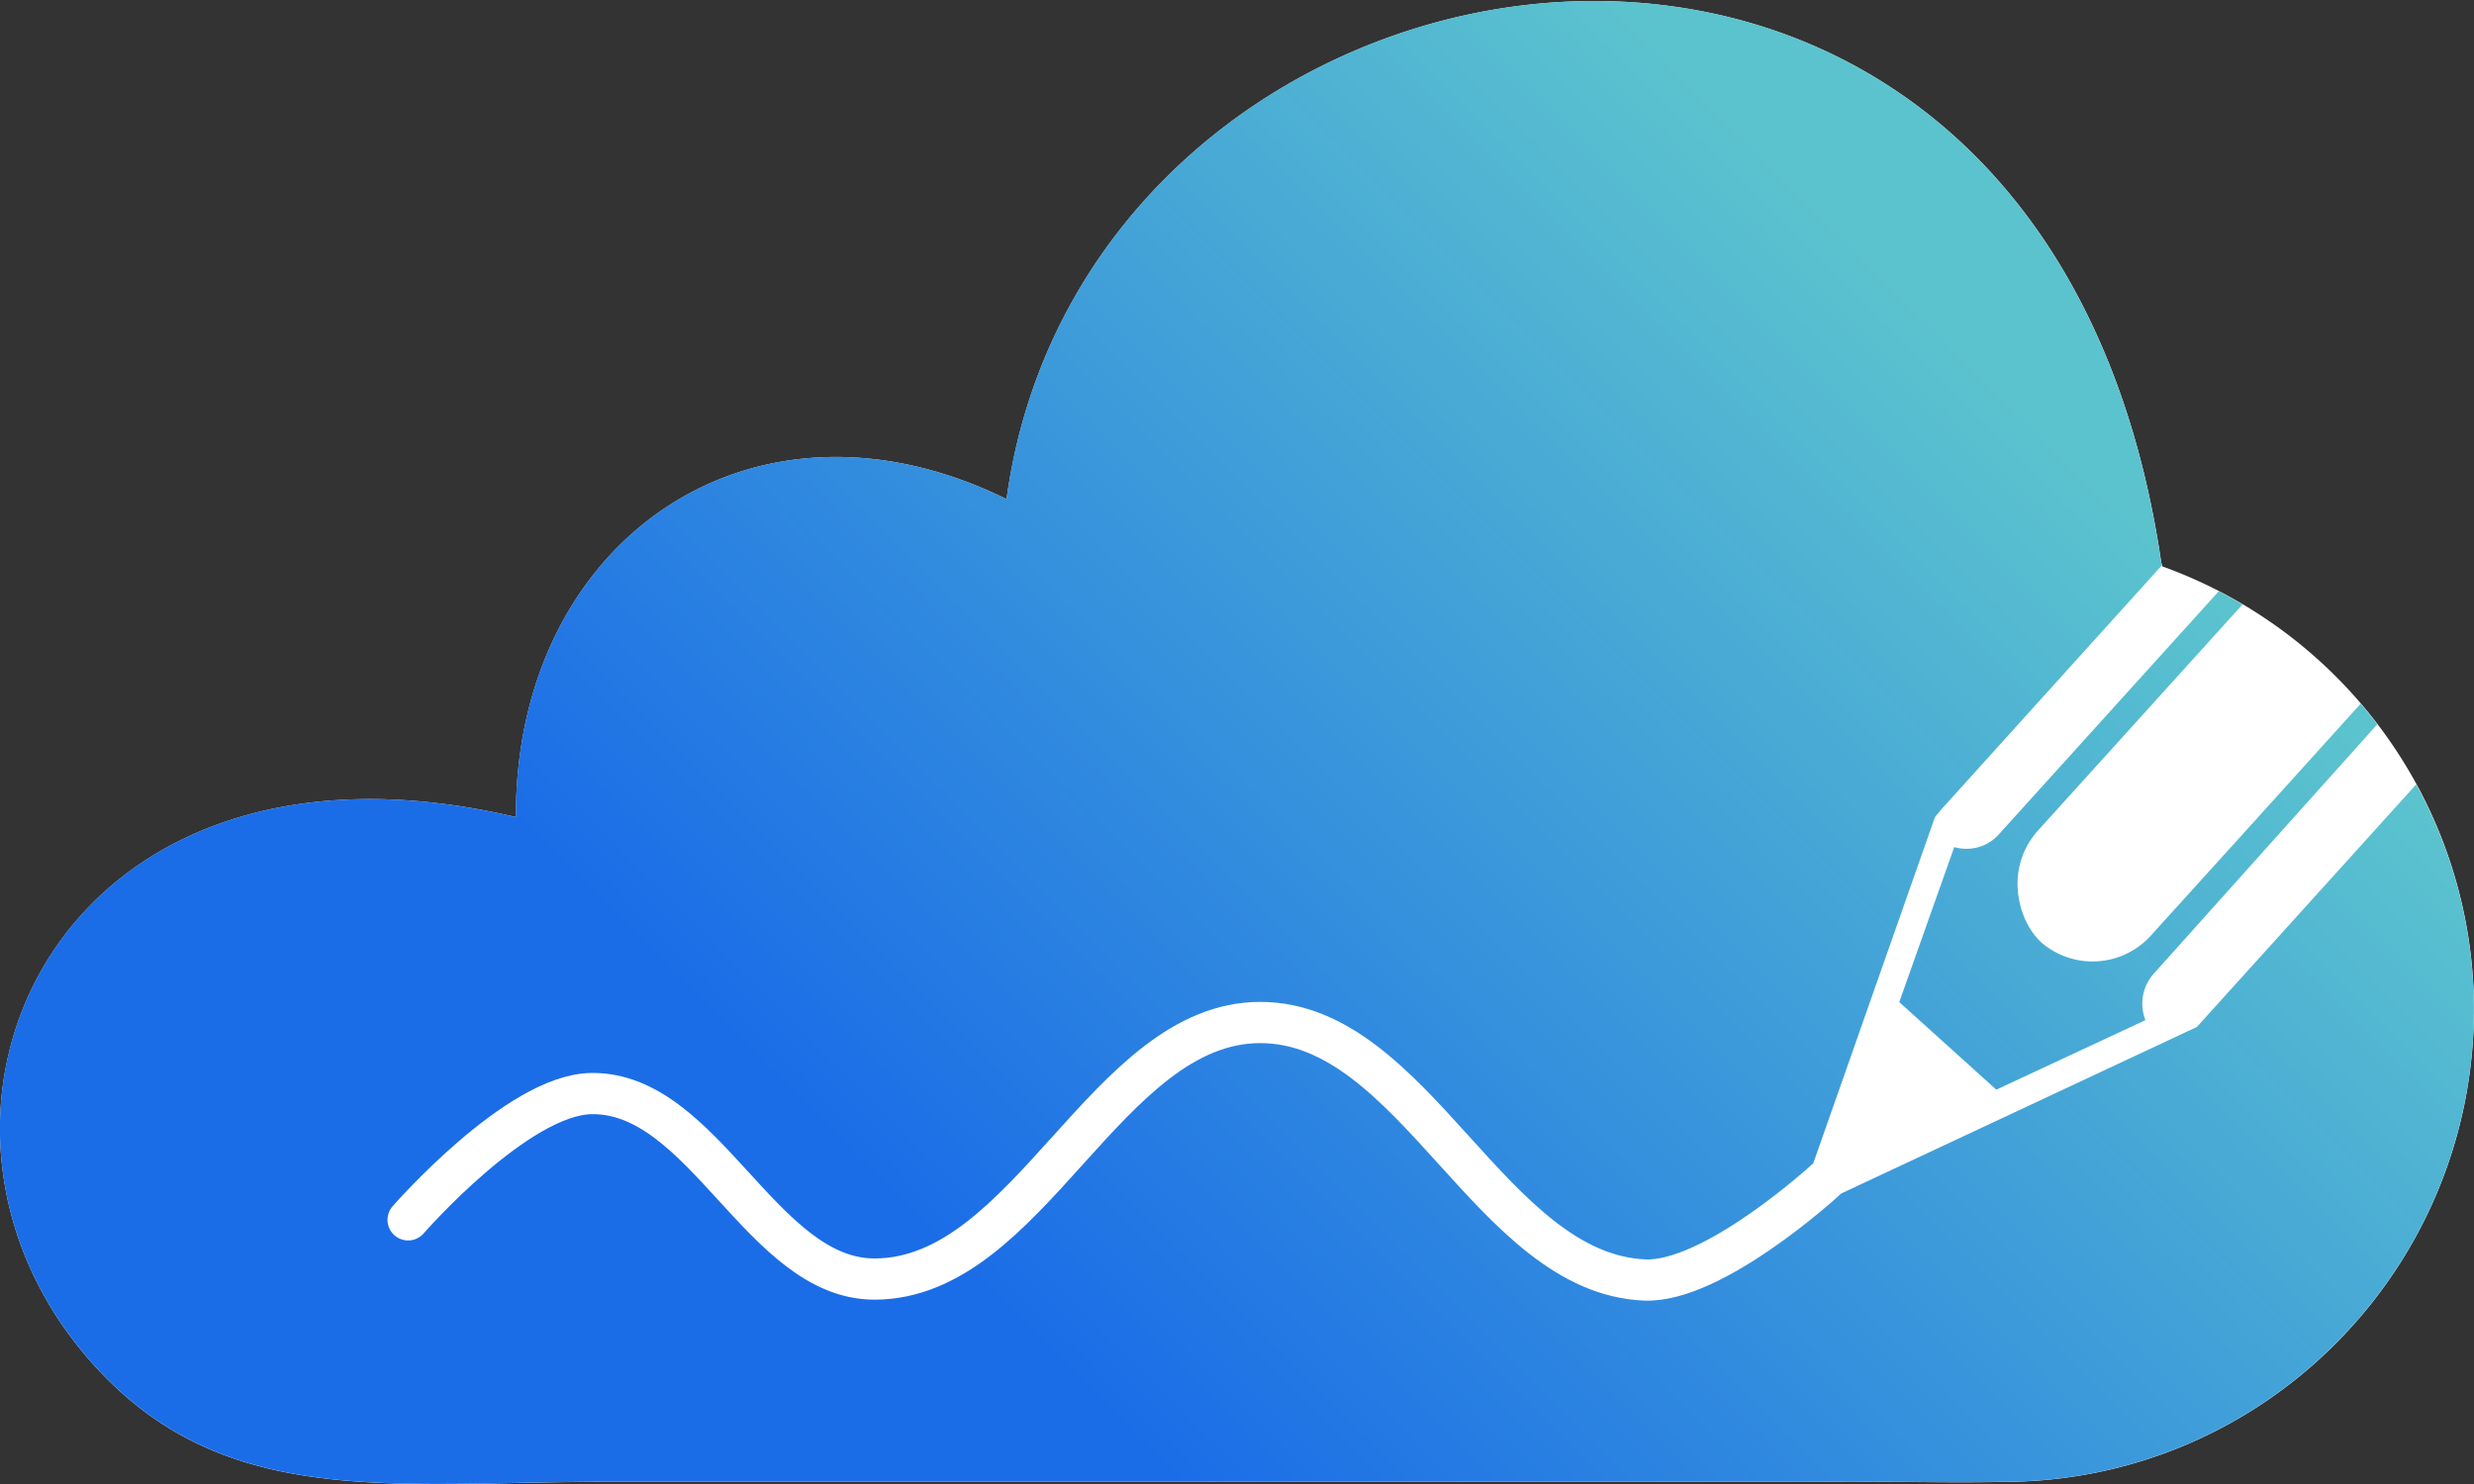 <svg xmlns="http://www.w3.org/2000/svg" xmlns:xlink="http://www.w3.org/1999/xlink" width="80" height="48"><rect width="100%" height="100%" fill="#333333" stroke="none"/><defs><linearGradient id="a"><stop offset="0%" stop-color="#1b6de7"/><stop offset="100%" stop-color="#5bc3ce"/></linearGradient><linearGradient id="b" x1="290.53" x2="325.53" y1="271.35" y2="236.35" gradientTransform="translate(30.603 38.539) scale(.889)" gradientUnits="userSpaceOnUse" xlink:href="#a"/></defs><path fill="#fff" d="M50.766.05c-8.52.355-16.89 6.416-18.217 16.095-8.206-4.037-15.896 1.334-15.865 10.285C1.498 22.846-4.263 36.626 3.343 44.48c4.187 4.324 9.532 3.448 16.386 3.448h39.345c1.97-.02 3.944.043 5.7.003C73.192 47.93 80 41.06 80 32.64a15.242 15.242 0 0 0-10.073-14.318l-.04-.135C67.956 5.045 59.286-.305 50.766.051z"/><path fill="url(#b)" d="M311.296 241.5c-8.52.356-16.891 6.416-18.217 16.095-8.206-4.037-15.896 1.335-15.865 10.287-15.186-3.585-20.946 10.193-13.34 18.047 4.187 4.324 9.531 3.449 16.385 3.449h39.345c1.97-.02 3.943.042 5.7.002 8.417 0 15.226-6.871 15.226-15.29a15.194 15.194 0 0 0-1.867-7.265l-7.09 7.844-.69.324-11.331 5.307a.452.452 0 0 1-.617-.559l4.144-11.793a.43.43 0 0 1 .135-.191.465.465 0 0 1 .066-.094l.055-.06 7.111-7.87c-.01-.032-.019-.064-.03-.095-1.929-13.143-10.6-18.492-19.12-18.137zm20.984 19.077l-7.11 7.861a1.383 1.383 0 0 1-.976.467 1.436 1.436 0 0 1-.468-.053l-1.778 5.014 3.139 2.832 4.822-2.248a1.452 1.452 0 0 1 .262-1.496l7.234-8.072c-.173-.228-.35-.45-.537-.668l-3.586 3.969-3.18 3.511a2.54 2.54 0 0 1-3.564.239l-.002-.002-.002-.002c-.459-.436-.723-1.086-.758-1.768a2.557 2.557 0 0 1 .668-1.855l6.604-7.301a15.178 15.178 0 0 0-.768-.428z" transform="translate(-260.533 -241.453)"/><path fill="none" stroke="#fff" stroke-linecap="round" stroke-linejoin="round" stroke-width="1.333" d="M13.197 39.456s3.533-4.058 5.934-4.085c3.65-.042 5.51 6.013 9.16 6 4.993-.018 7.478-8.307 12.47-8.298 4.985.009 7.44 8.113 12.42 8.328 2.216.096 5.826-3.214 5.826-3.214"/></svg>